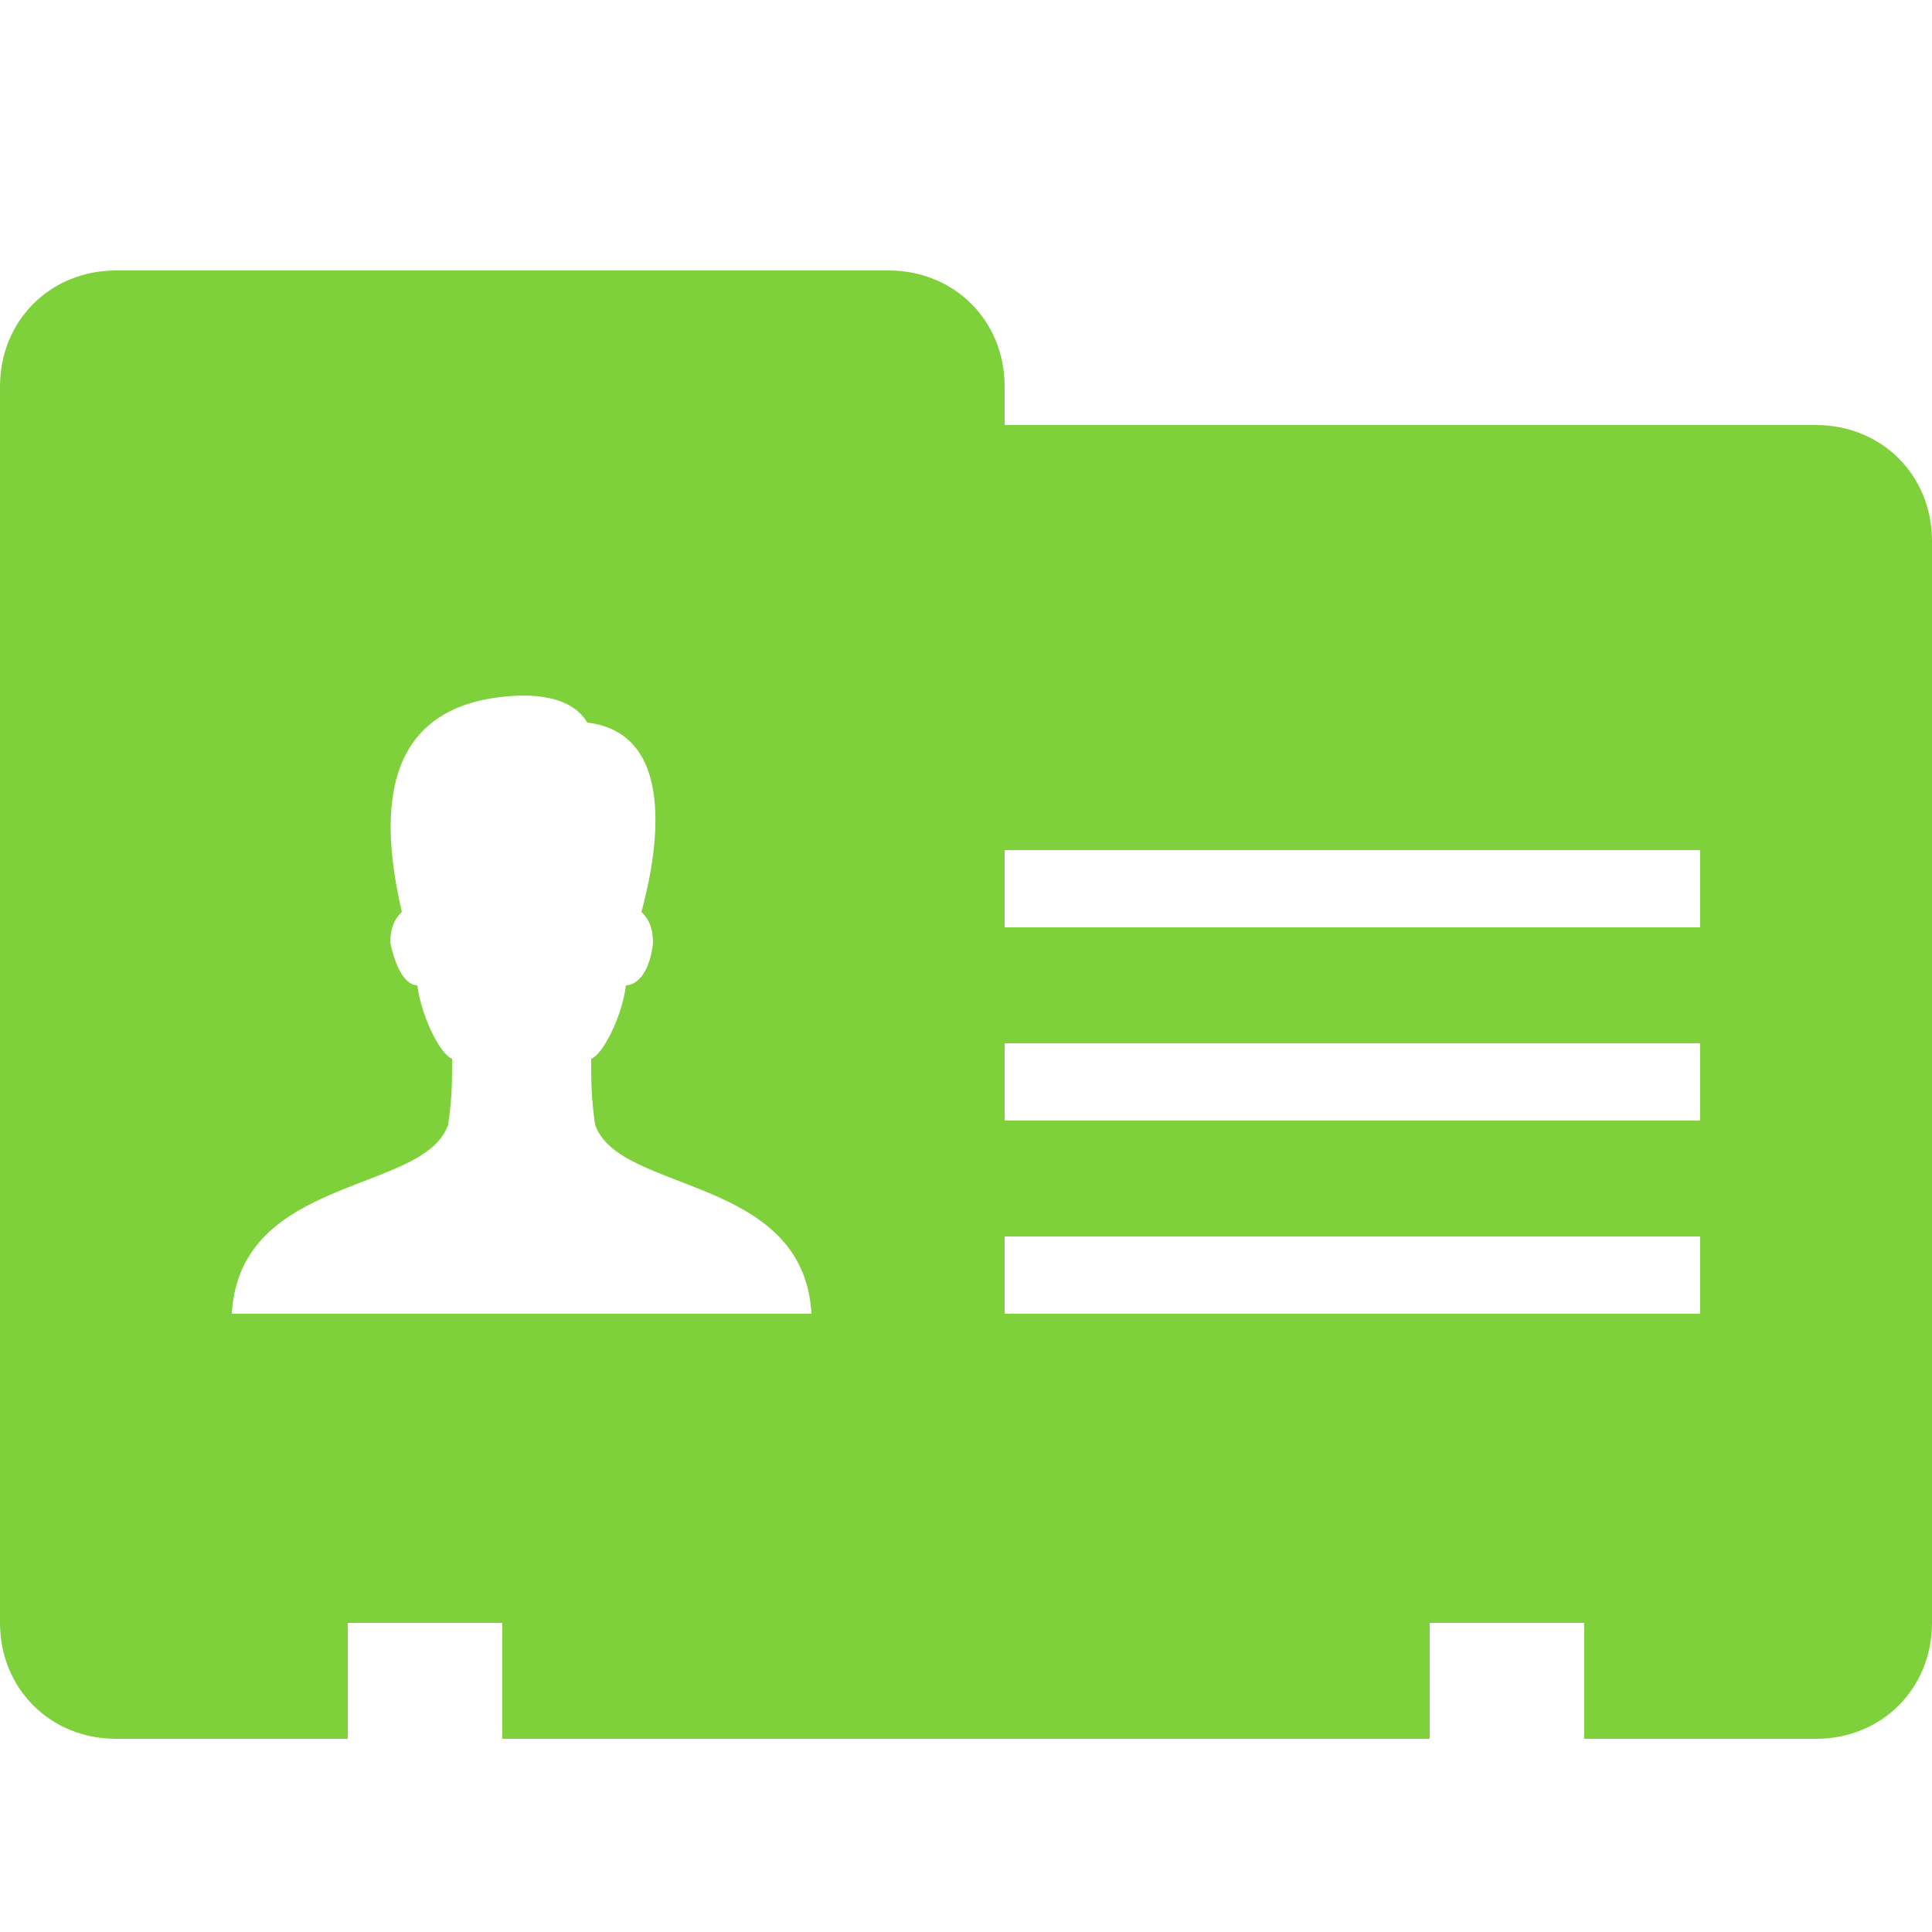 <svg xmlns="http://www.w3.org/2000/svg" viewBox="0 0 50 50" fill="#7fd13b">
  <path d="M47 11L26 11 26 10C26 8.3 24.7 7 23 7L3 7C1.3 7 0 8.3 0 10L0 42C0 43.7 1.3 45 3 45L9 45 9 42 13 42 13 45 37 45 37 42 41 42 41 45 47 45C48.7 45 50 43.7 50 42L50 14C50 12.3 48.7 11 47 11ZM6 34C6.2 30.4 11 30.9 11.6 29.1 11.7 28.4 11.7 28 11.7 27.4 11.4 27.3 10.9 26.3 10.8 25.5 10.6 25.5 10.3 25.3 10.1 24.4 10.1 23.9 10.3 23.7 10.4 23.6 9.7 20.6 10.1 18.1 13.5 18 14.3 18 14.9 18.2 15.2 18.7 17.7 19 16.9 22.5 16.6 23.6 16.7 23.7 16.9 23.9 16.9 24.4 16.8 25.3 16.4 25.5 16.2 25.5 16.1 26.3 15.6 27.3 15.3 27.4 15.3 28 15.3 28.4 15.4 29.1 16 30.9 20.8 30.4 21 34ZM44 34L26 34 26 32 44 32ZM44 29L26 29 26 27 44 27ZM44 24L26 24 26 22 44 22Z"/>
</svg>

